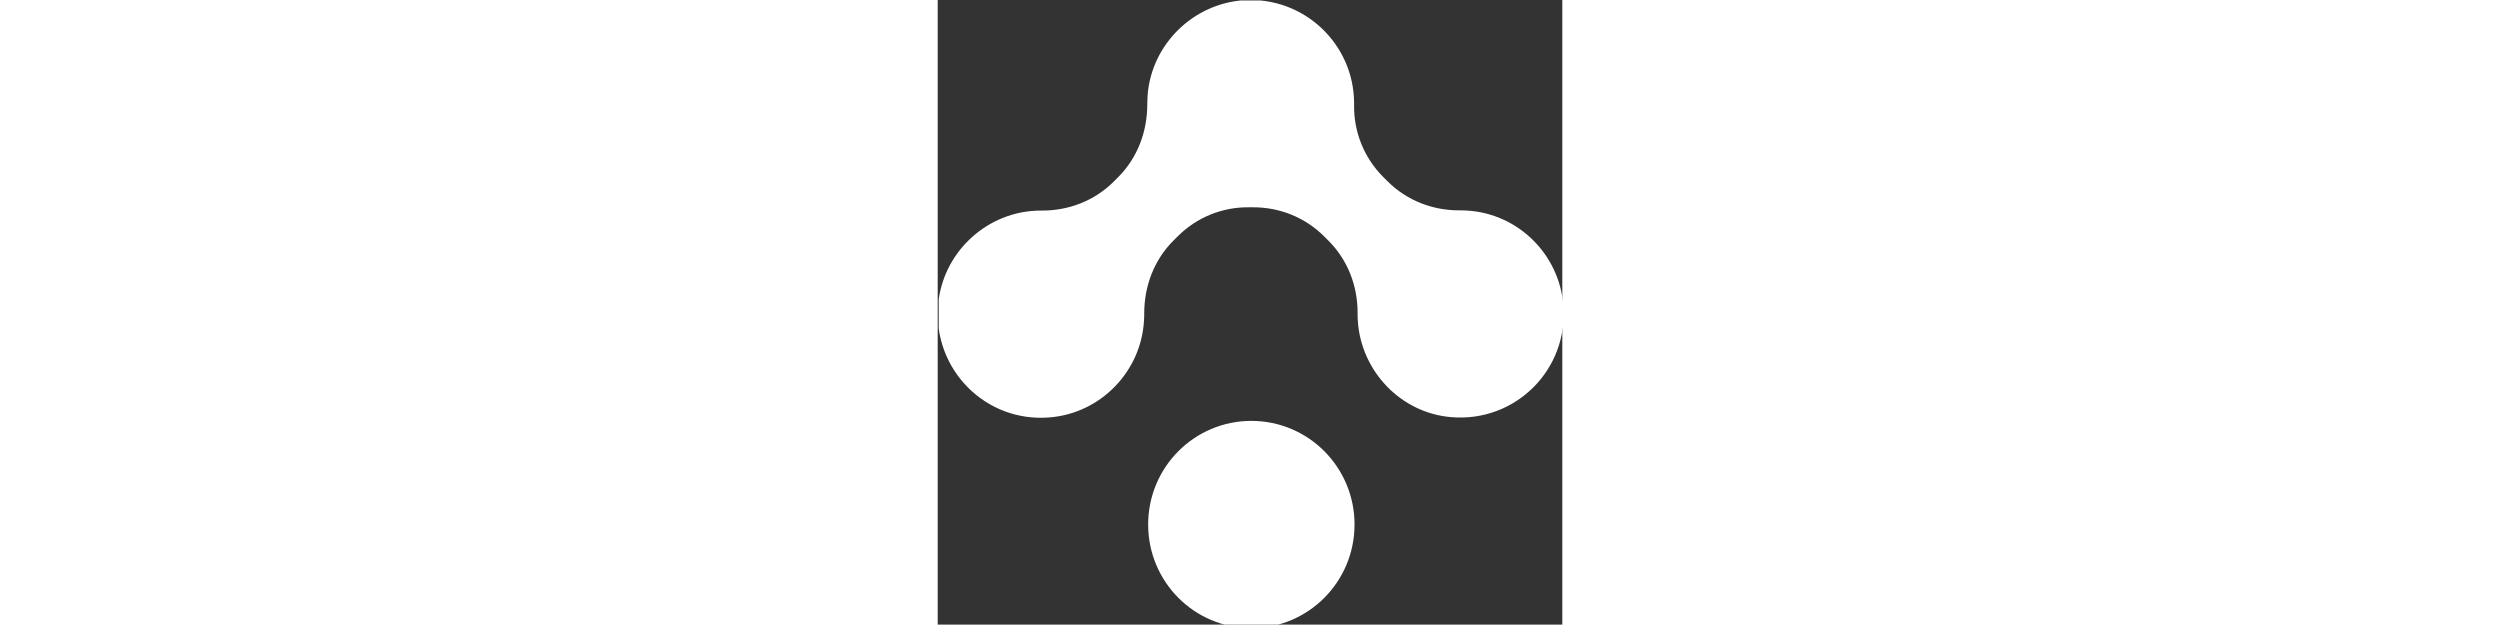 <svg xmlns="http://www.w3.org/2000/svg" width="429" height="107.186" viewBox="0 0 92 92"
    class="css-1j8o68f">
    <rect x="0" y="0" width="92" height="92" fill="#333333" stroke="none"/>
    <defs id="SvgjsDefs1906"></defs>
    <g id="SvgjsG1907" featurekey="symbolFeature-0"
        transform="matrix(0.322,0,0,0.322,-2.102,-2.022)"
        fill="#ffffff">
        <g xmlns="http://www.w3.org/2000/svg">
            <g>
                <defs>
                    <rect id="b" x="7" y="6.5" width="286" height="287.1"></rect>
                </defs>
                <clipPath id="a">
                    <use xmlns:xlink="http://www.w3.org/1999/xlink" xlink:href="#b" style="" overflow="visible"></use>
                </clipPath>
                <g style="clip-path:url(#a);">
                    <path
                        d="M150,198.8c26.1,0,47.2,21.2,47.2,47.4s-21.1,47.4-47.2,47.4s-47.2-21.2-47.2-47.4S123.9,198.8,150,198.8z">
                    </path>
                    <path
                        d="M198.7,152.9c-0.1-1.1-0.1-2.2-0.1-3.3c0.1-12.4-4.5-24.4-13.3-33.2l-2-2c-8.7-8.7-20.5-13.4-32.8-13.3     c-0.2,0-0.5,0-0.7,0s-0.5,0-0.7,0c-12.3-0.2-24.1,4.6-32.8,13.3l-2,2c-8.8,8.8-13.3,20.8-13.3,33.2c0,1.1,0,2.2-0.1,3.3     c-1.3,23.3-19.8,42.4-43.1,44.3c-29.3,2.5-53.5-21.9-51.1-51.3c1.9-23.3,21-41.8,44.1-43.2c1-0.1,2.2-0.1,3.2-0.1     c12.4,0.1,24.3-4.5,33.1-13.3l2-2c8.8-8.8,13.3-20.8,13.3-33.2c0-1.6,0.1-3.3,0.2-4.9c2.1-22.9,20.8-41.1,43.7-42.8     C174,4.5,197,26.4,197,53.6c0,0.2,0,0.5,0,0.7c-0.2,12.3,4.6,24.2,13.3,32.9l2,2c8.8,8.8,20.7,13.4,33.1,13.3c1,0,2.1,0,3.2,0.1     c23.3,1.3,42.2,19.9,44.1,43.2c2.5,29.4-21.8,53.7-51.1,51.3C218.5,195.3,200.1,176.1,198.7,152.9z">
                    </path>
                </g>
            </g>
        </g>
    </g>
</svg>